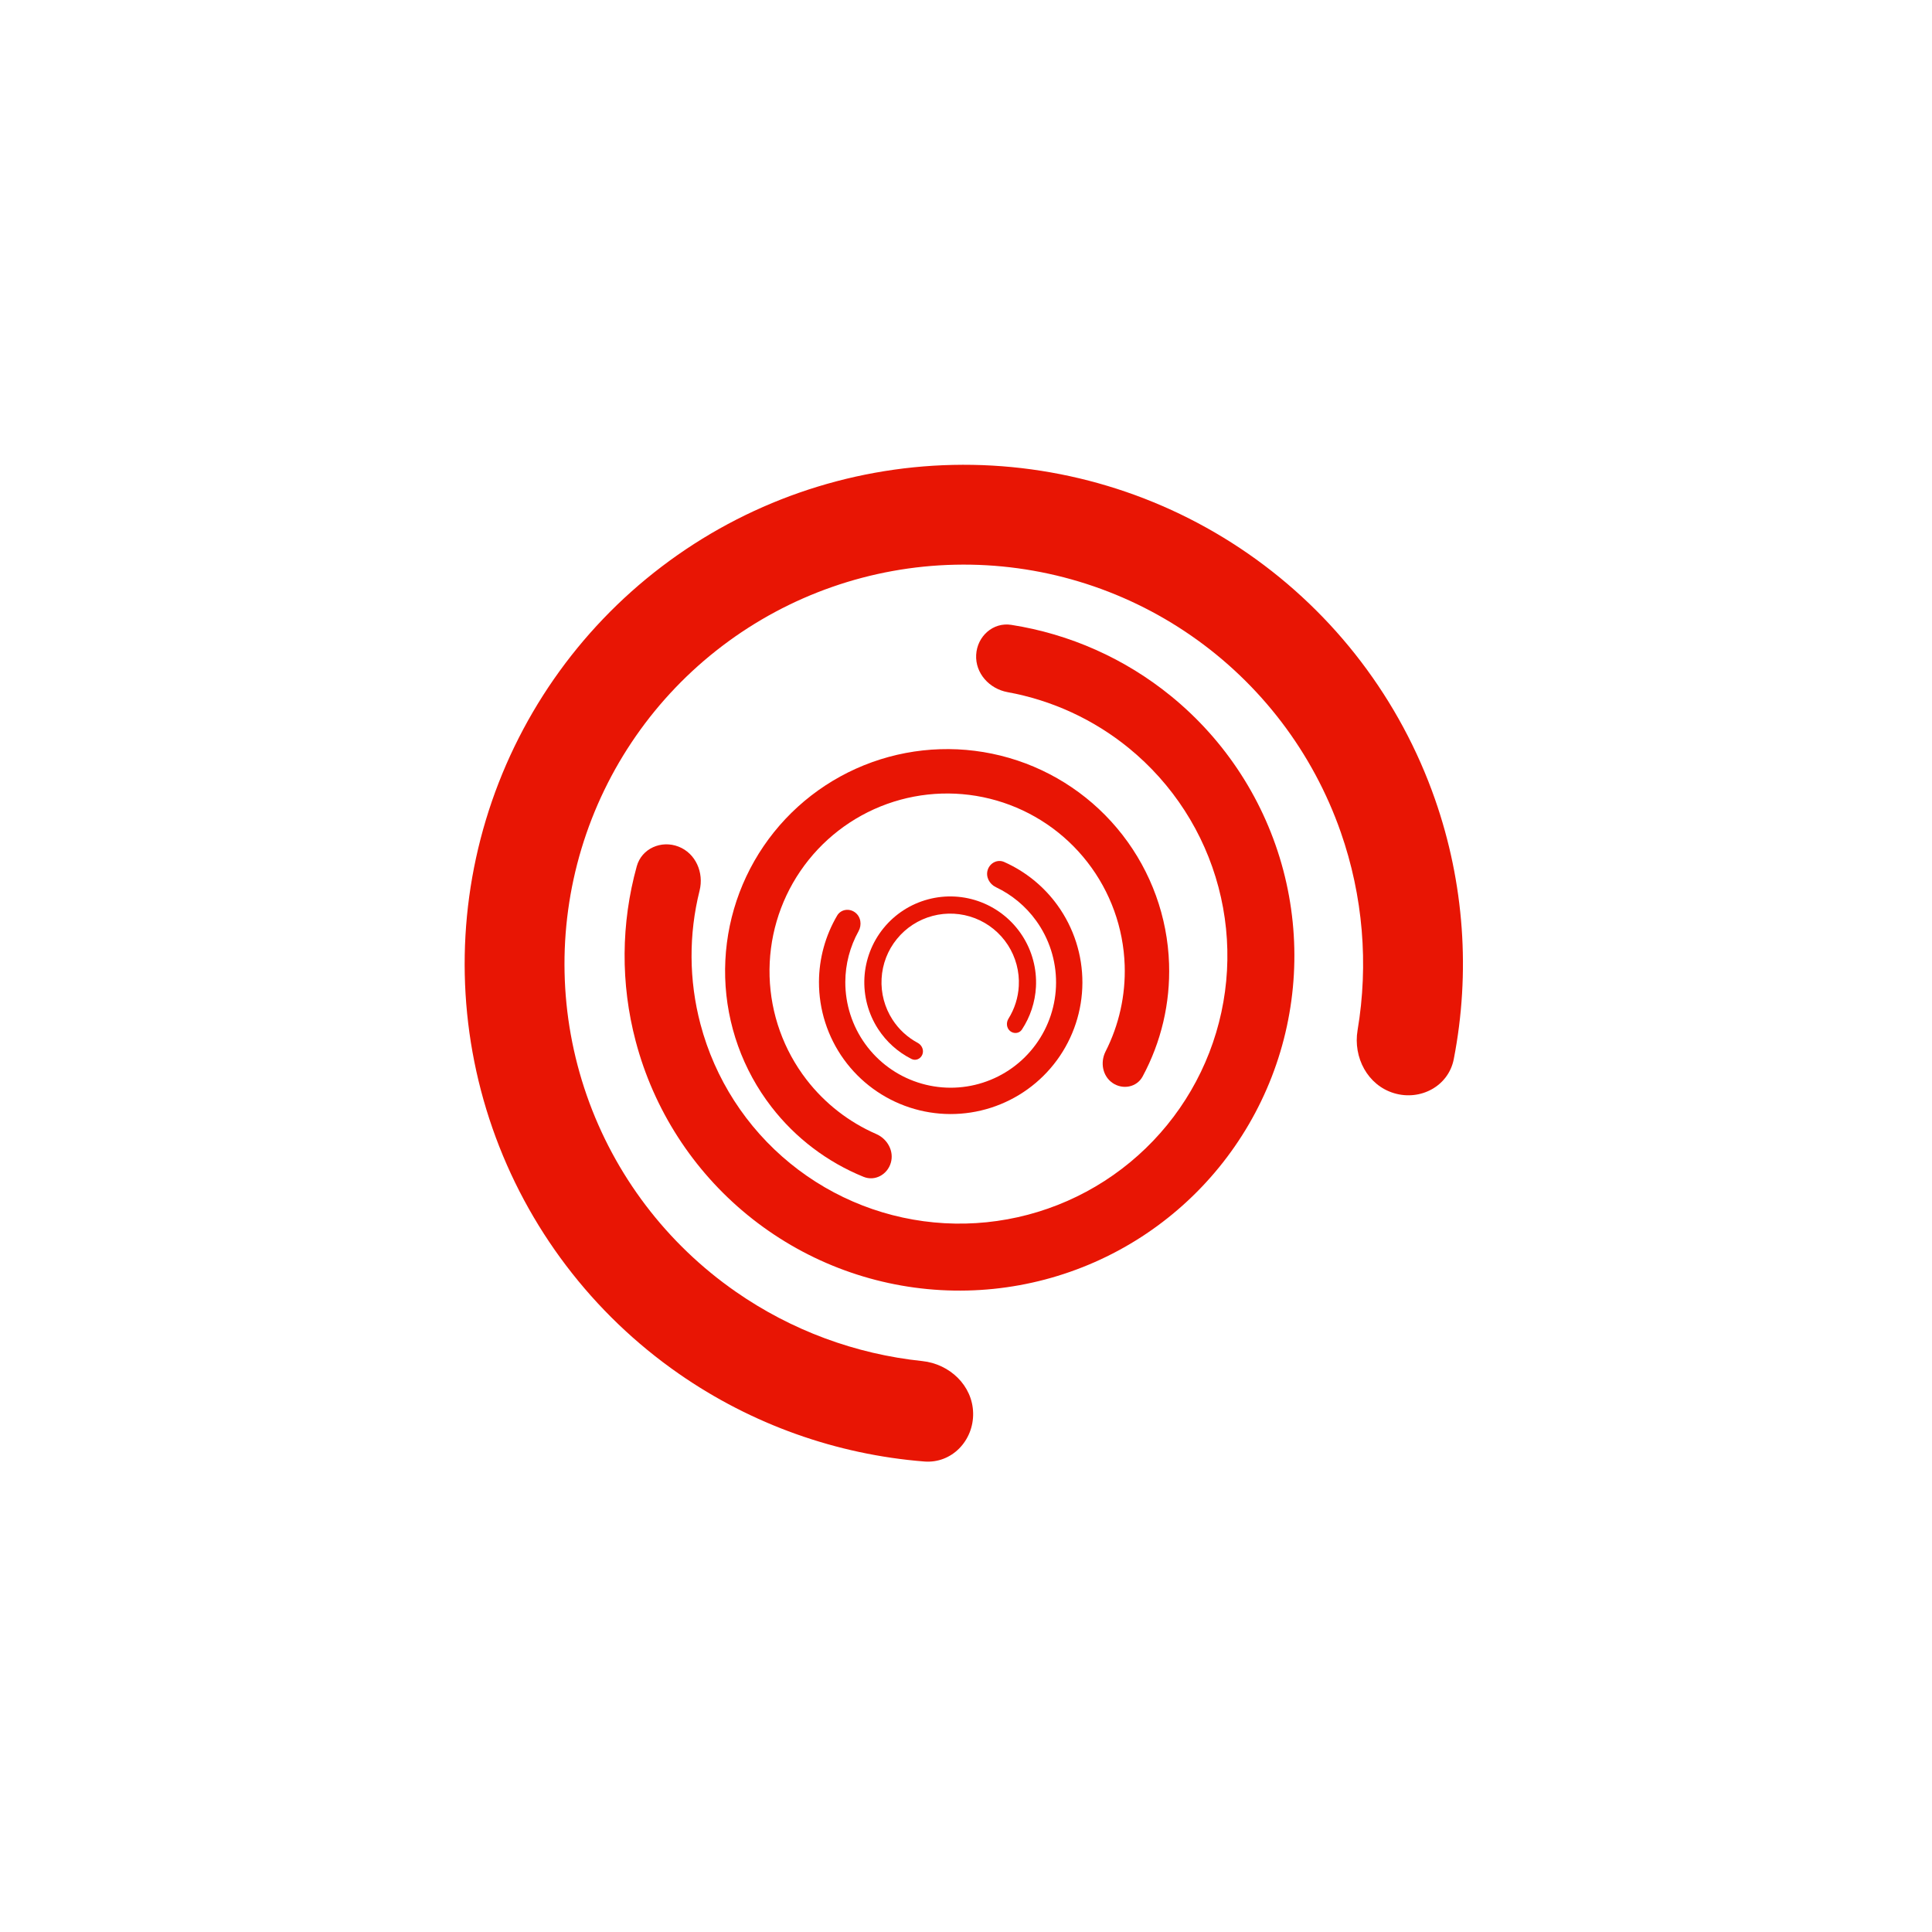 <svg width="68" height="68" viewBox="0 0 68 68" fill="none" xmlns="http://www.w3.org/2000/svg">
<path d="M49.065 38.476C49.994 38.756 50.983 38.229 51.168 37.277C51.76 34.233 51.537 31.076 50.507 28.13C49.283 24.629 46.982 21.605 43.935 19.491C40.887 17.377 37.249 16.282 33.541 16.363C29.833 16.444 26.245 17.695 23.293 19.94C20.34 22.184 18.173 25.305 17.102 28.856C16.032 32.407 16.112 36.206 17.333 39.708C18.553 43.21 20.851 46.237 23.896 48.353C26.459 50.135 29.441 51.195 32.532 51.44C33.499 51.517 34.271 50.705 34.251 49.735C34.231 48.765 33.425 48.006 32.46 47.905C30.113 47.66 27.855 46.826 25.902 45.468C23.465 43.775 21.627 41.354 20.651 38.552C19.674 35.75 19.61 32.711 20.466 29.87C21.323 27.029 23.056 24.532 25.419 22.737C27.781 20.942 30.651 19.94 33.617 19.876C36.584 19.811 39.494 20.687 41.932 22.378C44.37 24.069 46.211 26.488 47.19 29.289C47.975 31.535 48.174 33.934 47.782 36.261C47.621 37.218 48.136 38.197 49.065 38.476Z" fill="#E81504"/>
<path d="M23.881 29.798C23.275 29.562 22.585 29.863 22.412 30.49C21.856 32.495 21.839 34.62 22.374 36.646C23.009 39.053 24.39 41.198 26.319 42.771C28.248 44.345 30.626 45.268 33.112 45.407C35.598 45.546 38.064 44.895 40.157 43.546C42.249 42.197 43.861 40.22 44.761 37.899C45.661 35.578 45.803 33.031 45.166 30.624C44.529 28.217 43.147 26.074 41.217 24.501C39.593 23.177 37.651 22.315 35.594 21.993C34.951 21.892 34.394 22.396 34.358 23.046C34.322 23.696 34.822 24.244 35.462 24.361C37.021 24.645 38.49 25.319 39.728 26.328C41.272 27.587 42.378 29.301 42.887 31.227C43.396 33.152 43.283 35.19 42.563 37.047C41.843 38.904 40.553 40.485 38.879 41.564C37.205 42.643 35.232 43.164 33.244 43.053C31.255 42.942 29.353 42.204 27.81 40.945C26.266 39.686 25.161 37.97 24.653 36.044C24.245 34.5 24.238 32.884 24.623 31.347C24.781 30.716 24.488 30.034 23.881 29.798Z" fill="#E81504"/>
<path d="M39.163 38.12C39.521 38.362 40.011 38.269 40.216 37.889C40.87 36.676 41.193 35.308 41.147 33.921C41.093 32.274 40.518 30.686 39.506 29.384C38.495 28.082 37.097 27.134 35.514 26.675C33.931 26.216 32.243 26.269 30.691 26.827C29.14 27.385 27.805 28.419 26.877 29.781C25.949 31.144 25.476 32.765 25.524 34.413C25.573 36.061 26.142 37.651 27.15 38.956C27.997 40.054 29.119 40.903 30.395 41.421C30.795 41.584 31.231 41.343 31.353 40.929C31.475 40.515 31.235 40.085 30.839 39.913C29.878 39.494 29.033 38.838 28.387 38.001C27.581 36.957 27.126 35.685 27.087 34.367C27.048 33.048 27.426 31.751 28.169 30.661C28.911 29.571 29.979 28.744 31.22 28.297C32.461 27.851 33.812 27.809 35.078 28.176C36.345 28.544 37.463 29.302 38.272 30.343C39.082 31.385 39.541 32.655 39.585 33.973C39.62 35.03 39.387 36.074 38.912 37.009C38.717 37.394 38.806 37.878 39.163 38.12Z" fill="#E81504"/>
<path d="M30.093 32.112C29.887 31.96 29.595 32.005 29.465 32.225C29.05 32.931 28.828 33.736 28.825 34.559C28.822 35.538 29.128 36.493 29.701 37.287C30.274 38.081 31.083 38.673 32.013 38.979C32.943 39.285 33.945 39.288 34.877 38.989C35.809 38.69 36.623 38.104 37.201 37.314C37.78 36.524 38.093 35.572 38.097 34.593C38.101 33.614 37.794 32.659 37.222 31.865C36.741 31.197 36.091 30.671 35.344 30.339C35.11 30.235 34.846 30.369 34.766 30.612C34.686 30.855 34.82 31.115 35.051 31.225C35.614 31.492 36.103 31.898 36.47 32.407C36.928 33.042 37.173 33.806 37.17 34.589C37.167 35.372 36.916 36.134 36.453 36.766C35.991 37.398 35.34 37.867 34.594 38.106C33.849 38.346 33.046 38.343 32.302 38.098C31.558 37.854 30.911 37.38 30.453 36.745C29.995 36.11 29.75 35.346 29.752 34.563C29.754 33.935 29.916 33.32 30.218 32.776C30.342 32.552 30.3 32.263 30.093 32.112Z" fill="#E81504"/>

<path d="M35.554 36.291C35.684 36.396 35.876 36.377 35.968 36.237C36.261 35.792 36.433 35.275 36.462 34.738C36.496 34.101 36.328 33.469 35.981 32.933C35.635 32.397 35.127 31.984 34.532 31.754C33.936 31.524 33.283 31.489 32.666 31.654C32.049 31.818 31.5 32.173 31.097 32.669C30.695 33.164 30.459 33.775 30.425 34.412C30.391 35.05 30.559 35.681 30.906 36.217C31.198 36.668 31.604 37.032 32.081 37.272C32.23 37.348 32.405 37.269 32.465 37.113C32.525 36.957 32.447 36.784 32.3 36.705C31.942 36.513 31.636 36.233 31.414 35.889C31.136 35.46 31.001 34.955 31.029 34.444C31.056 33.934 31.244 33.446 31.567 33.05C31.889 32.653 32.328 32.369 32.821 32.238C33.315 32.106 33.837 32.135 34.314 32.318C34.79 32.502 35.196 32.832 35.474 33.261C35.751 33.69 35.886 34.195 35.858 34.705C35.836 35.114 35.71 35.509 35.495 35.854C35.407 35.996 35.425 36.185 35.554 36.291Z" fill="#E81504"/>
</svg>
